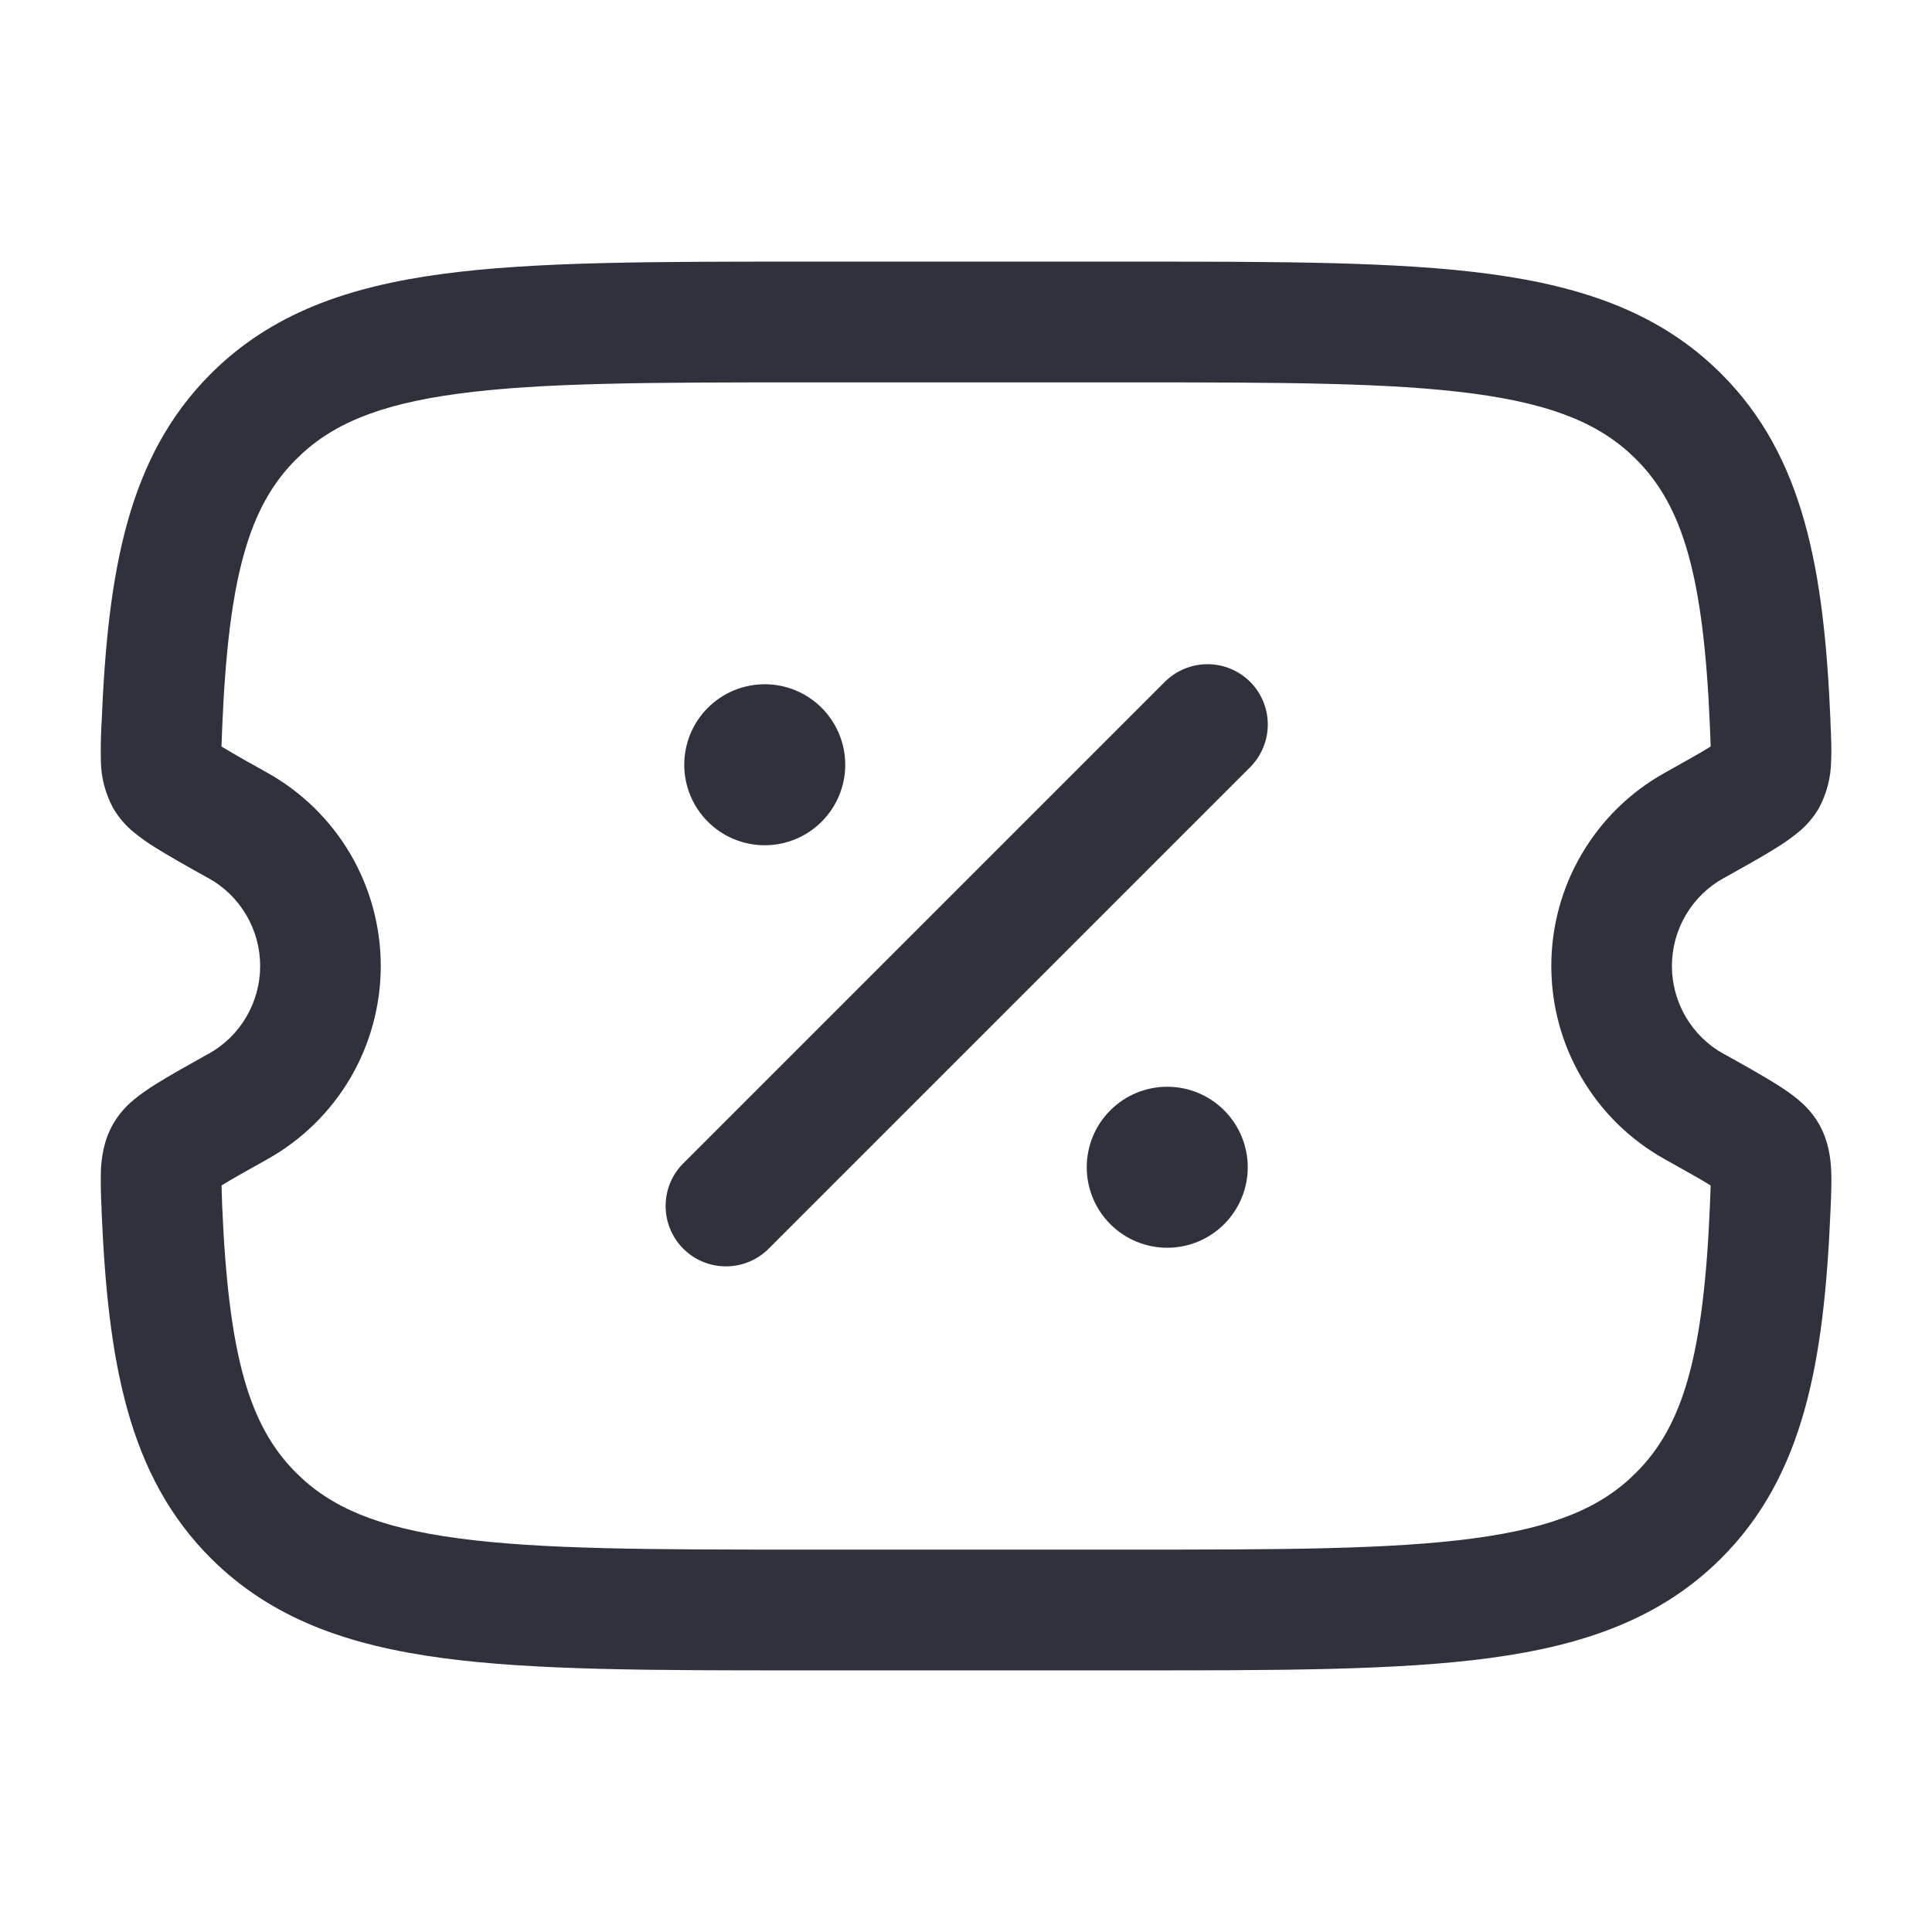 <svg width="24" height="24" viewBox="0 0 24 24" fill="none" xmlns="http://www.w3.org/2000/svg">
<path fill-rule="evenodd" clip-rule="evenodd" d="M9.939 3.25H14.061C15.904 3.25 17.363 3.25 18.505 3.403C19.679 3.561 20.63 3.893 21.38 4.641C22.41 5.668 22.66 7.081 22.739 8.958V8.982C22.747 9.146 22.754 9.313 22.747 9.454C22.744 9.656 22.693 9.855 22.598 10.034C22.529 10.154 22.438 10.259 22.33 10.346C22.249 10.411 22.164 10.471 22.076 10.526C21.913 10.629 21.691 10.753 21.432 10.898L21.412 10.908C21.217 11.016 21.055 11.174 20.942 11.366C20.829 11.558 20.769 11.777 20.769 12C20.769 12.223 20.829 12.441 20.942 12.634C21.055 12.826 21.217 12.984 21.412 13.092L21.432 13.102C21.692 13.247 21.912 13.371 22.076 13.474C22.161 13.528 22.25 13.588 22.33 13.654C22.404 13.715 22.515 13.818 22.598 13.966C22.718 14.18 22.741 14.396 22.748 14.546C22.754 14.686 22.747 14.854 22.74 15.018L22.739 15.042C22.659 16.918 22.409 18.332 21.38 19.359C20.63 20.107 19.68 20.439 18.505 20.597C17.363 20.75 15.904 20.75 14.061 20.75H9.94C8.097 20.75 6.638 20.75 5.496 20.597C4.321 20.439 3.371 20.107 2.621 19.359C1.591 18.332 1.341 16.919 1.262 15.042V15.018C1.253 14.861 1.25 14.703 1.253 14.546C1.26 14.396 1.283 14.18 1.403 13.966C1.472 13.846 1.563 13.741 1.671 13.654C1.752 13.589 1.837 13.529 1.925 13.474C2.088 13.371 2.31 13.247 2.569 13.102L2.589 13.092C2.784 12.984 2.946 12.826 3.059 12.634C3.172 12.441 3.232 12.223 3.232 12C3.232 11.777 3.172 11.558 3.059 11.366C2.946 11.174 2.784 11.016 2.589 10.908L2.569 10.898C2.309 10.753 2.089 10.629 1.925 10.526C1.837 10.472 1.752 10.411 1.671 10.346C1.563 10.259 1.472 10.154 1.403 10.034C1.308 9.855 1.256 9.656 1.253 9.454C1.249 9.289 1.253 9.123 1.263 8.958C1.341 7.082 1.591 5.668 2.621 4.641C3.371 3.893 4.321 3.561 5.496 3.403C6.637 3.25 8.095 3.25 9.939 3.25ZM21.25 14.726V14.746L21.241 14.979C21.163 16.835 20.91 17.711 20.321 18.297C19.897 18.721 19.315 18.975 18.306 19.11C17.276 19.248 15.917 19.25 14.006 19.25H9.996C8.085 19.25 6.726 19.248 5.696 19.11C4.686 18.975 4.105 18.721 3.68 18.297C3.092 17.711 2.839 16.835 2.76 14.979C2.757 14.895 2.754 14.81 2.752 14.726C2.876 14.649 3.055 14.549 3.32 14.401C3.747 14.163 4.104 13.814 4.352 13.392C4.599 12.97 4.73 12.489 4.73 12C4.73 11.511 4.599 11.03 4.352 10.608C4.104 10.186 3.747 9.837 3.32 9.599C3.129 9.494 2.939 9.386 2.752 9.274V9.254L2.761 9.021C2.839 7.165 3.092 6.289 3.681 5.703C4.105 5.279 4.686 5.025 5.696 4.89C6.726 4.752 8.085 4.75 9.996 4.75H14.006C15.917 4.75 17.276 4.752 18.306 4.89C19.316 5.025 19.897 5.279 20.322 5.703C20.909 6.289 21.163 7.165 21.241 9.021L21.25 9.254V9.274C21.126 9.351 20.947 9.451 20.682 9.599C20.254 9.837 19.898 10.185 19.65 10.607C19.401 11.03 19.271 11.51 19.271 12C19.271 12.49 19.401 12.97 19.65 13.393C19.898 13.815 20.254 14.163 20.682 14.401C20.946 14.549 21.126 14.649 21.25 14.726ZM15.53 8.47C15.67 8.611 15.749 8.801 15.749 9C15.749 9.199 15.67 9.389 15.53 9.53L9.53 15.53C9.388 15.662 9.2 15.735 9.005 15.731C8.811 15.728 8.626 15.649 8.488 15.512C8.351 15.374 8.272 15.189 8.269 14.995C8.265 14.8 8.337 14.612 8.47 14.47L14.47 8.47C14.611 8.33 14.801 8.251 15 8.251C15.199 8.251 15.389 8.33 15.53 8.47Z" fill="#2F313C"/>
<path d="M15.5 14.5C15.5 14.765 15.394 15.02 15.207 15.207C15.019 15.395 14.765 15.5 14.5 15.5C14.235 15.5 13.98 15.395 13.793 15.207C13.605 15.02 13.5 14.765 13.5 14.5C13.5 14.235 13.605 13.98 13.793 13.793C13.98 13.605 14.235 13.5 14.5 13.5C14.765 13.5 15.019 13.605 15.207 13.793C15.394 13.98 15.5 14.235 15.5 14.5ZM10.5 9.5C10.5 9.765 10.394 10.02 10.207 10.207C10.019 10.395 9.765 10.5 9.5 10.5C9.235 10.5 8.98 10.395 8.793 10.207C8.605 10.02 8.5 9.765 8.5 9.5C8.5 9.235 8.605 8.98 8.793 8.793C8.98 8.605 9.235 8.5 9.5 8.5C9.765 8.5 10.019 8.605 10.207 8.793C10.394 8.98 10.5 9.235 10.5 9.5Z" fill="#2F313C"/>
</svg>
